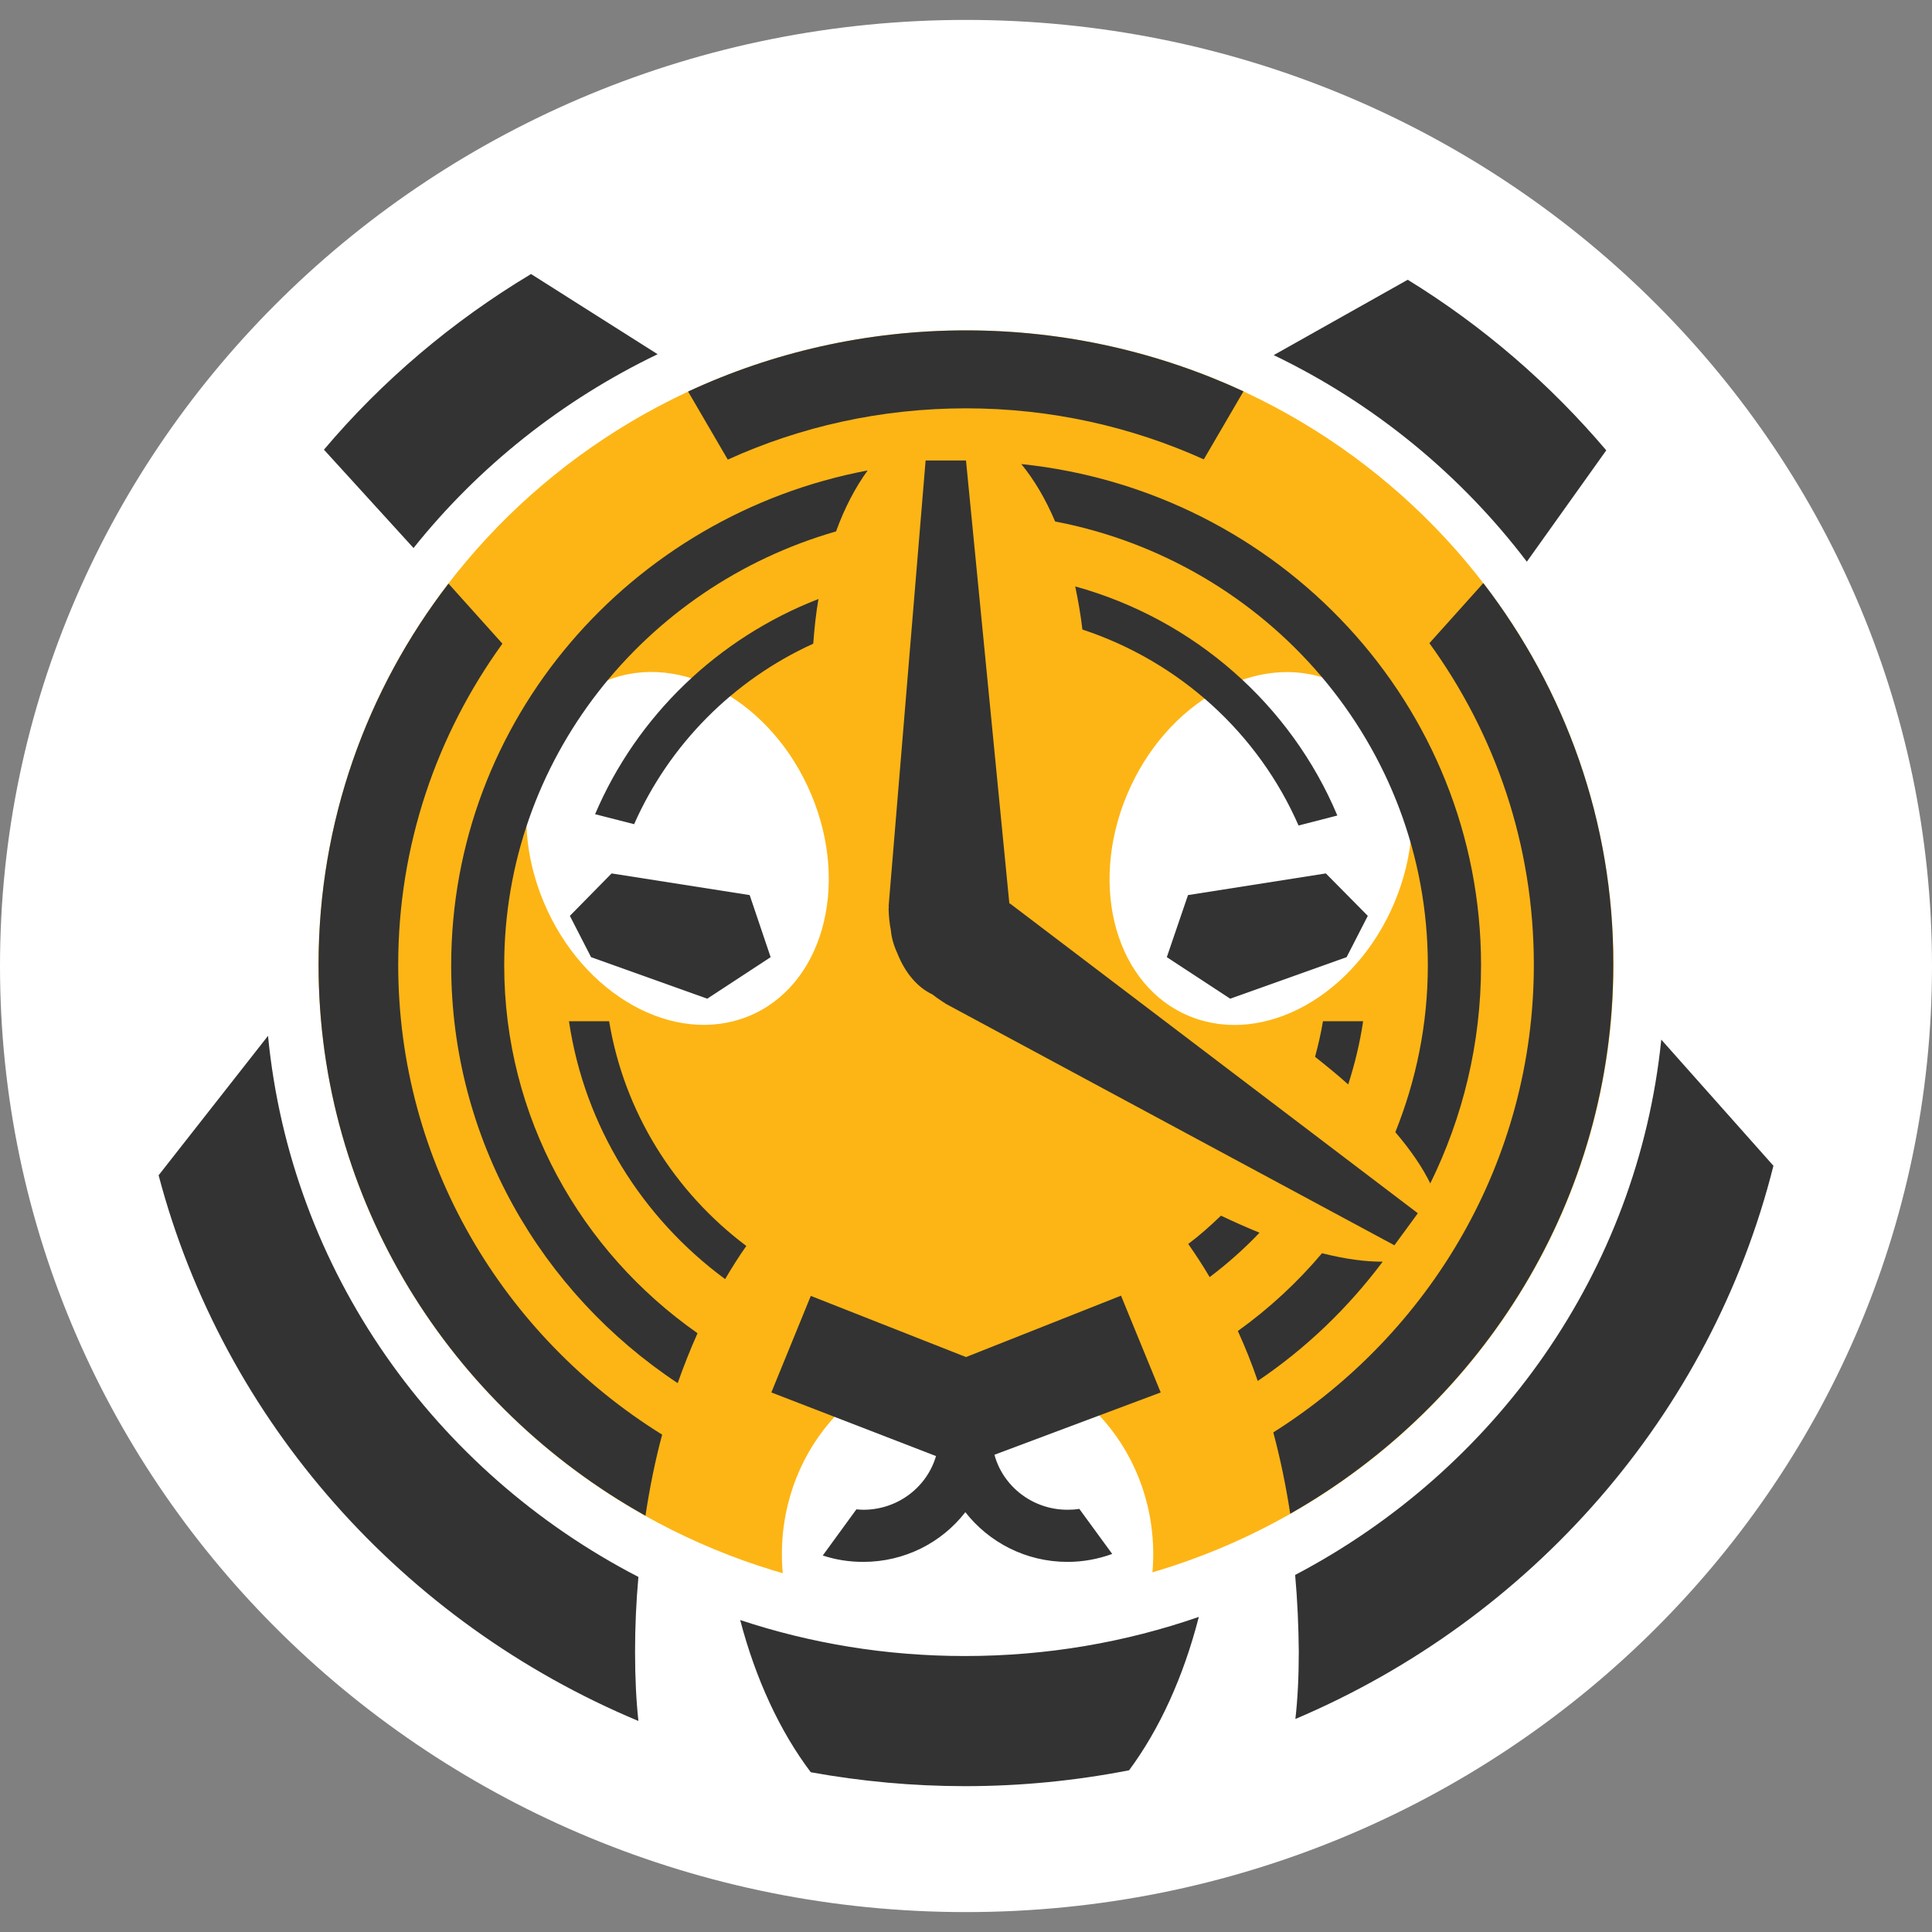 <?xml version="1.0" ?>
<svg xmlns="http://www.w3.org/2000/svg" viewBox="0 0 40.842 40.842">
	<rect x="0" y="0" width="40.842" height="40.842" fill="#808080" stroke="none"/>
	<style>
		.cls0 { fill: #fff; }
		.cls1 { fill: #FDB515; }
		.cls2 { fill: #333; }
	</style>
	<path d="M 20.421,40.421 C 31.7,40.421 40.842,31.467 40.842,20.421 C 40.842,9.376 31.7,0.421 20.421,0.421 C 9.143,0.421 0.0,9.376 0.0,20.421 C 0.0,31.467 9.143,40.421 20.421,40.421" class="cls0"/>
	<path d="M 20.422,33.803 C 27.981,33.803 34.109,27.799 34.109,20.393 C 34.109,12.987 27.981,6.984 20.422,6.984 C 12.862,6.984 6.734,12.987 6.734,20.393 C 6.734,27.799 12.862,33.803 20.422,33.803 L 20.422,33.803" class="cls1"/>
	<path d="M 29.48,19.075 C 30.303,17.114 29.704,15.015 28.142,14.386 C 26.58,13.758 24.647,14.839 23.825,16.8 C 23.002,18.761 23.601,20.861 25.163,21.489 C 26.724,22.117 28.657,21.037 29.48,19.075 M 20.454,37.016 C 22.622,37.016 24.379,35.153 24.379,32.855 C 24.379,30.556 22.622,28.693 20.454,28.693 C 18.286,28.693 16.529,30.556 16.529,32.855 C 16.529,35.153 18.286,37.016 20.454,37.016 M 15.813,21.487 C 17.375,20.858 17.974,18.759 17.151,16.798 C 16.328,14.836 14.395,13.756 12.834,14.384 C 11.272,15.012 10.673,17.112 11.495,19.073 C 12.318,21.035 14.251,22.115 15.813,21.487 L 15.813,21.487" class="cls0"/>
	<path d="M 27.379,33.294 C 31.614,31.071 34.619,26.886 35.119,21.977 L 37.49,24.644 C 36.169,29.908 32.372,34.223 27.384,36.339 C 27.432,35.919 27.456,35.447 27.456,34.91 C 27.451,34.368 27.427,33.826 27.379,33.294 L 27.379,33.294 M 15.647,34.247 C 17.14,34.742 18.733,35.008 20.397,35.008 C 22.133,35.008 23.793,34.718 25.343,34.181 C 25.018,35.447 24.513,36.554 23.869,37.423 C 22.748,37.642 21.59,37.759 20.402,37.759 C 19.286,37.759 18.199,37.656 17.14,37.465 C 16.487,36.601 15.976,35.498 15.647,34.247 M 13.496,33.336 C 9.195,31.113 6.147,26.872 5.666,21.897 L 3.353,24.845 C 4.726,30.052 8.527,34.303 13.496,36.381 C 13.449,35.952 13.425,35.466 13.425,34.915 C 13.425,34.382 13.449,33.854 13.496,33.336 M 32.277,11.874 L 33.956,9.52 C 32.763,8.114 31.347,6.89 29.759,5.914 L 26.926,7.507 C 29.044,8.525 30.88,10.034 32.277,11.874 M 11.226,5.793 C 9.567,6.788 8.083,8.044 6.848,9.506 L 8.742,11.585 C 10.115,9.866 11.88,8.46 13.902,7.488 L 11.226,5.793 L 11.226,5.793 M 10.659,20.407 C 10.659,16.063 13.62,12.397 17.674,11.234 C 17.855,10.734 18.084,10.3 18.342,9.945 C 13.325,10.893 9.538,15.218 9.538,20.407 C 9.538,24.083 11.436,27.324 14.326,29.239 C 14.455,28.875 14.593,28.525 14.746,28.184 C 12.271,26.451 10.659,23.611 10.659,20.407" class="cls2"/>
	<path d="M 12.58,17.212 L 13.405,17.423 C 14.149,15.741 15.499,14.377 17.192,13.607 C 17.216,13.284 17.249,12.967 17.302,12.663 C 15.17,13.49 13.462,15.139 12.58,17.212 L 12.58,17.212 M 12.877,21.589 L 12.028,21.589 C 12.357,23.812 13.578,25.75 15.329,27.04 C 15.472,26.797 15.619,26.563 15.777,26.339 C 14.26,25.199 13.197,23.518 12.877,21.589 M 27.451,17.451 L 28.271,17.24 C 27.289,14.9 25.248,13.093 22.73,12.397 C 22.791,12.686 22.844,12.99 22.882,13.308 C 24.942,13.989 26.602,15.508 27.451,17.451 M 28.915,19.361 L 28.028,18.464 L 25.114,18.922 L 24.666,20.234 L 26.006,21.112 L 28.467,20.234 L 28.915,19.361 L 28.915,19.361 M 12.047,19.361 L 12.929,18.464 L 15.848,18.922 L 16.291,20.234 L 14.951,21.112 L 12.495,20.234 L 12.047,19.361 L 12.047,19.361 M 28.501,22.925 C 28.639,22.495 28.749,22.047 28.816,21.589 L 27.967,21.589 C 27.924,21.846 27.867,22.093 27.8,22.341 C 28.048,22.537 28.282,22.729 28.501,22.925 M 25.811,25.699 C 25.591,25.91 25.362,26.115 25.119,26.297 C 25.276,26.521 25.429,26.755 25.572,26.998 C 25.949,26.713 26.302,26.4 26.626,26.059 C 26.359,25.951 26.087,25.83 25.811,25.699 L 25.811,25.699" class="cls2"/>
	<path d="M 30.184,20.407 C 30.184,21.655 29.936,22.841 29.497,23.934 C 29.826,24.317 30.074,24.686 30.236,25.017 C 30.923,23.621 31.309,22.061 31.309,20.407 C 31.309,14.905 27.055,10.379 21.59,9.81 C 21.862,10.141 22.105,10.552 22.305,11.024 C 26.793,11.883 30.184,15.755 30.184,20.407 M 27.947,26.493 C 27.427,27.11 26.826,27.665 26.168,28.137 C 26.321,28.473 26.464,28.828 26.588,29.193 C 27.608,28.506 28.5,27.647 29.23,26.671 C 28.863,26.675 28.428,26.614 27.947,26.493 L 27.947,26.493 M 21.356,19.104 C 21.346,19.104 21.341,19.099 21.337,19.095 L 20.421,9.735 L 19.567,9.735 L 18.785,19.16 L 18.79,19.16 C 18.79,19.179 18.785,19.198 18.785,19.216 C 18.79,19.375 18.804,19.524 18.833,19.669 C 18.847,19.828 18.895,19.992 18.971,20.155 C 19.133,20.566 19.396,20.874 19.706,21.019 C 19.777,21.075 19.853,21.127 19.93,21.178 C 19.944,21.187 19.963,21.197 19.977,21.206 L 19.977,21.211 L 29.477,26.325 L 29.973,25.648 L 21.356,19.104 L 21.356,19.104 M 22.567,31.916 C 21.828,31.916 21.203,31.421 21.022,30.753 L 24.537,29.436 L 23.698,27.39 L 20.421,28.688 L 17.14,27.395 L 16.306,29.436 L 19.787,30.781 C 19.596,31.435 18.981,31.916 18.251,31.916 C 18.204,31.916 18.151,31.911 18.104,31.907 L 17.393,32.883 C 17.66,32.971 17.946,33.018 18.247,33.018 C 19.129,33.018 19.911,32.607 20.407,31.967 C 20.903,32.602 21.685,33.018 22.567,33.018 C 22.901,33.018 23.216,32.957 23.512,32.85 L 22.816,31.897 C 22.734,31.911 22.653,31.916 22.567,31.916 L 22.567,31.916" class="cls2"/>
	<path d="M 31.357,12.326 L 30.217,13.597 C 31.61,15.517 32.425,17.861 32.425,20.393 C 32.425,24.54 30.232,28.188 26.917,30.281 C 27.065,30.832 27.184,31.406 27.275,32 C 31.357,29.678 34.104,25.348 34.104,20.393 C 34.114,17.366 33.083,14.573 31.357,12.326 L 31.357,12.326 M 8.418,20.394 C 8.418,17.867 9.233,15.527 10.621,13.607 L 9.481,12.337 C 7.755,14.579 6.734,17.372 6.734,20.394 C 6.734,25.382 9.515,29.735 13.645,32.042 C 13.735,31.449 13.85,30.875 13.998,30.328 C 10.64,28.241 8.418,24.574 8.418,20.394 L 8.418,20.394 M 20.421,6.984 C 18.318,6.984 16.325,7.451 14.546,8.277 L 15.385,9.716 C 16.916,9.02 18.623,8.632 20.421,8.632 C 22.215,8.632 23.917,9.02 25.448,9.711 L 26.287,8.273 C 24.509,7.451 22.52,6.984 20.421,6.984 L 20.421,6.984" class="cls2"/>
</svg>